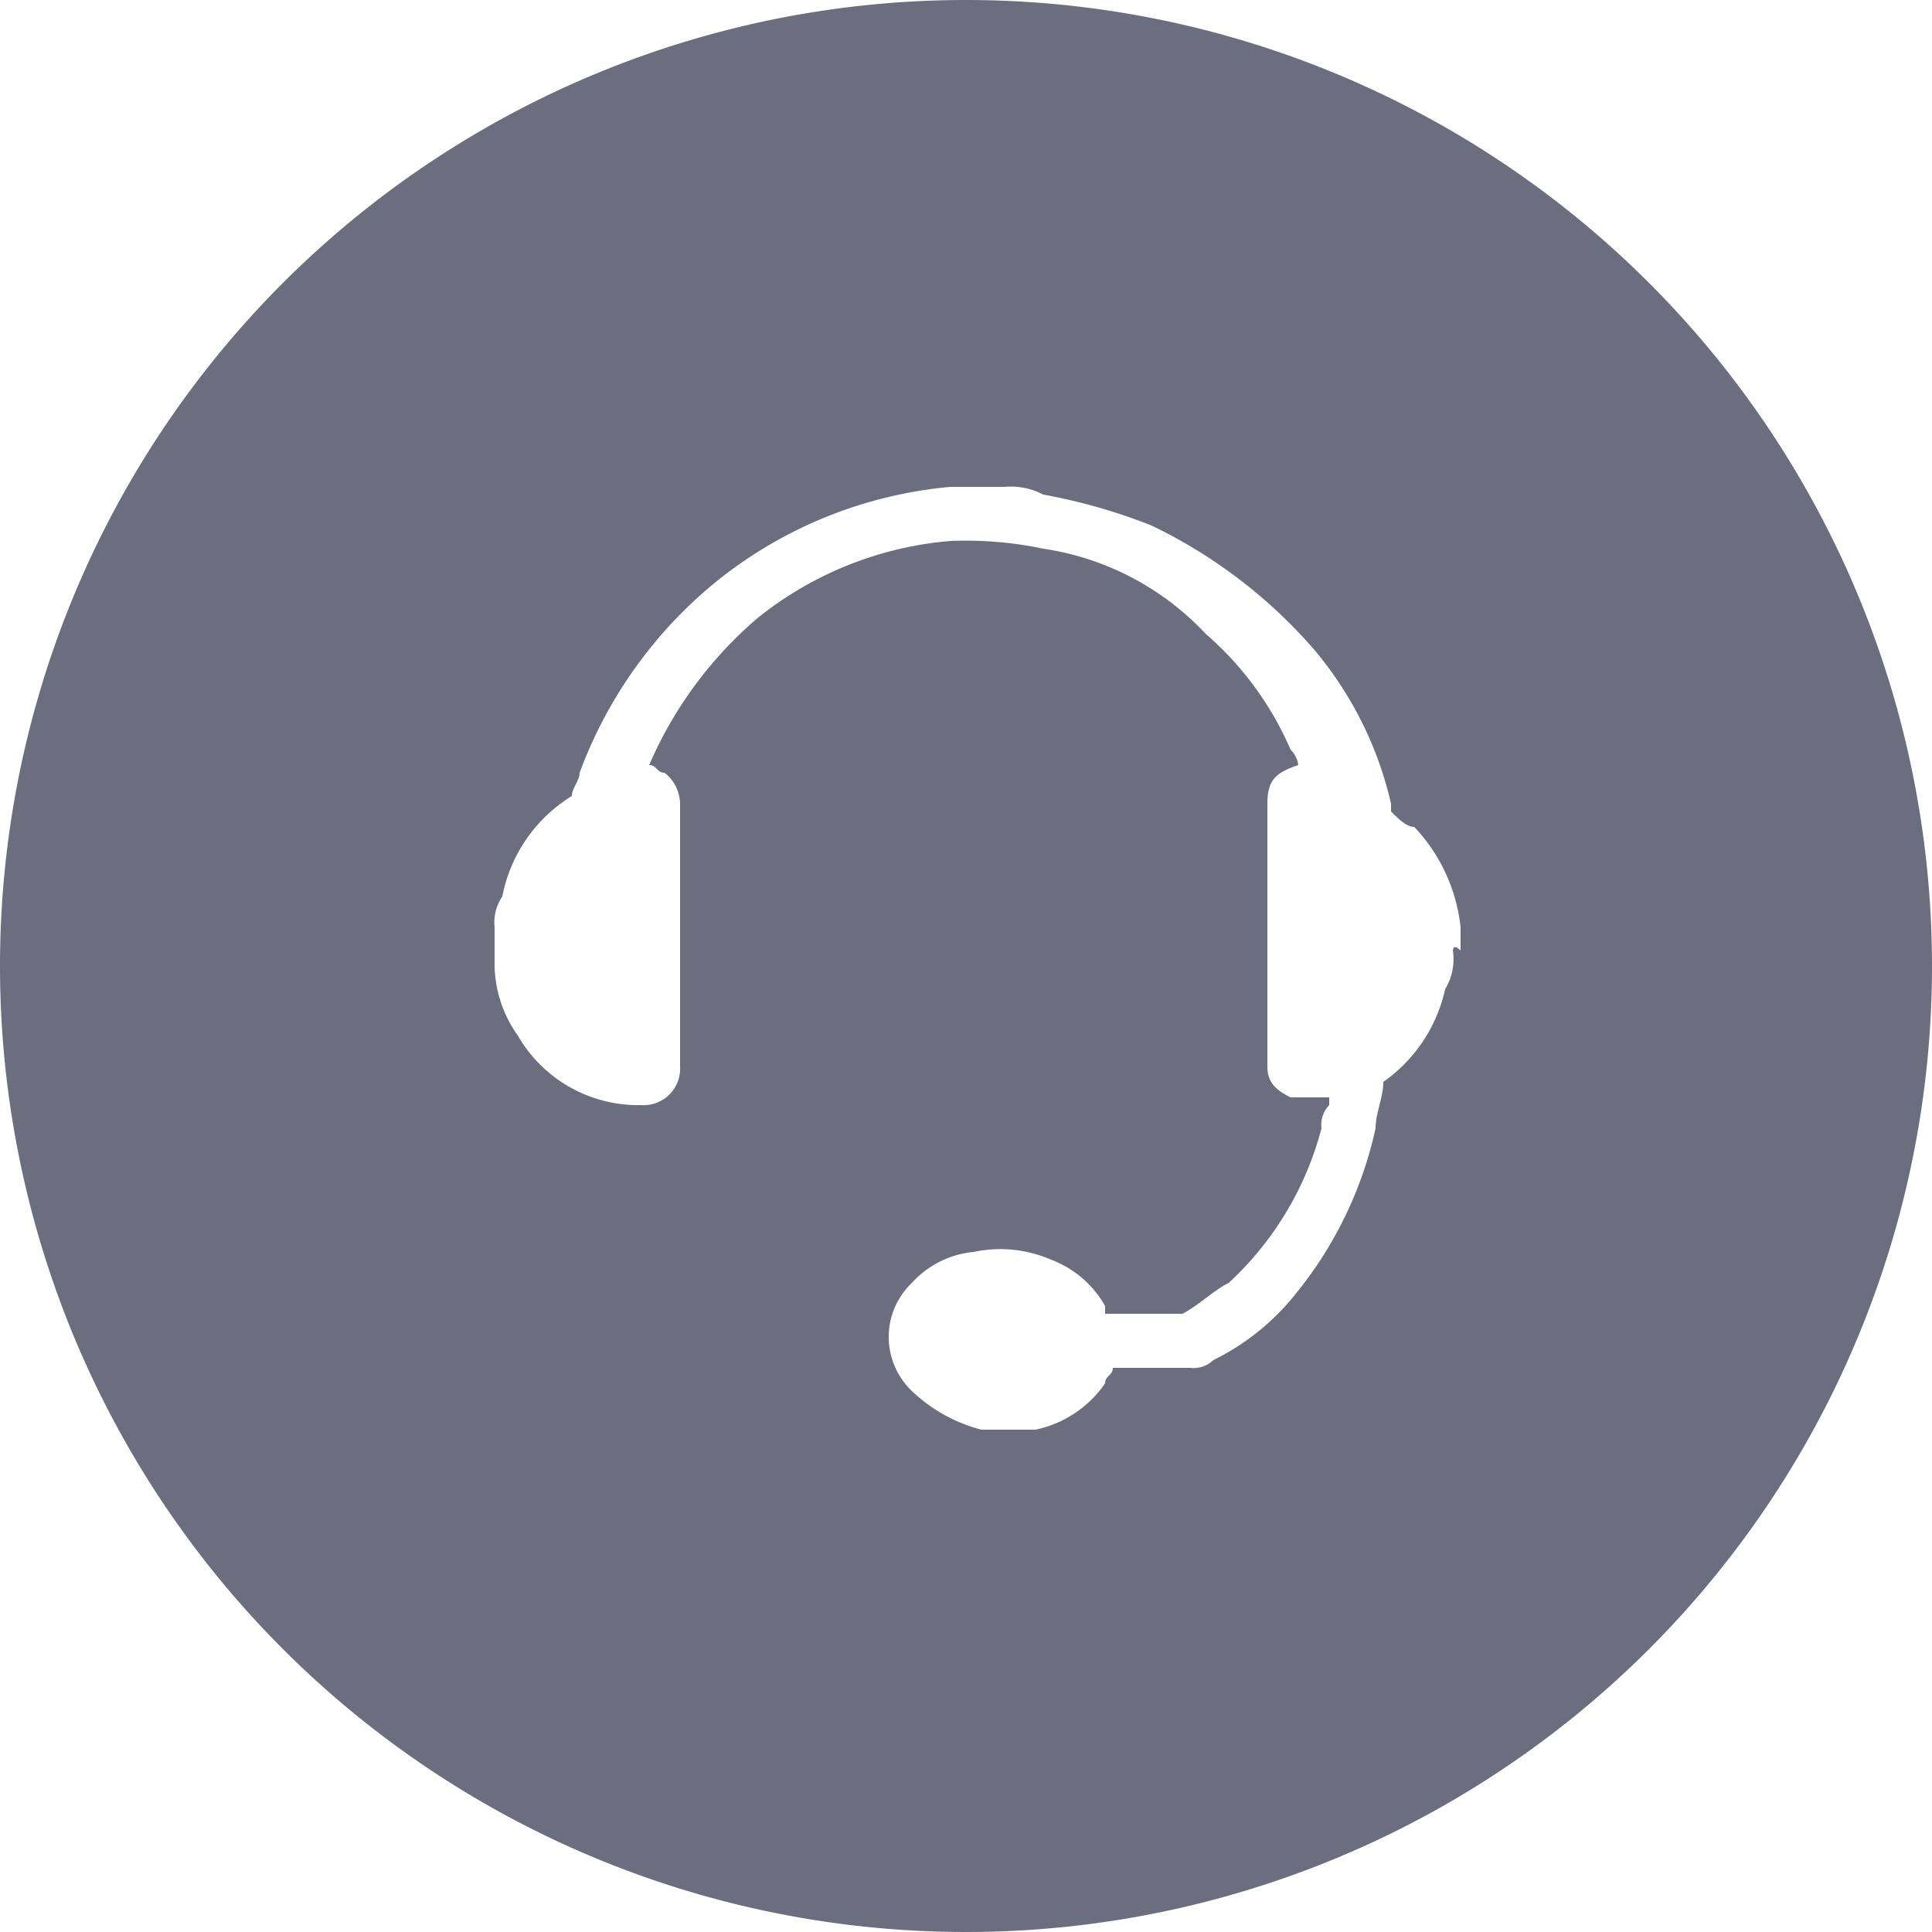 <svg xmlns="http://www.w3.org/2000/svg" viewBox="0 0 25 25">
    <defs>
        <style>
            .cls-1{fill:#6c6e7f}
        </style>
    </defs>
    <path id="Path_132" d="M12.5 0A12.5 12.5 0 1 0 25 12.5 12.5 12.5 0 0 0 12.5 0zm6.3 12.3a.749.749 0 0 1-.1.5 1.991 1.991 0 0 1-.8 1.2c0 .2-.1.4-.1.6a5.119 5.119 0 0 1-1 2.1 3.126 3.126 0 0 1-1.1.9.367.367 0 0 1-.3.1h-1c0 .1-.1.1-.1.2a1.456 1.456 0 0 1-.9.6h-.7a2.044 2.044 0 0 1-.9-.5.967.967 0 0 1 0-1.4 1.234 1.234 0 0 1 .8-.4 1.645 1.645 0 0 1 1 .1 1.344 1.344 0 0 1 .7.6v.1h1c.2-.1.4-.3.6-.4a4.15 4.15 0 0 0 1.2-2 .367.367 0 0 1 .1-.3v-.1h-.5c-.2-.1-.3-.2-.3-.4v-3.4c0-.3.1-.4.4-.5a.349.349 0 0 0-.1-.2 4.177 4.177 0 0 0-1.1-1.5 3.6 3.6 0 0 0-2.1-1.1 4.869 4.869 0 0 0-1.2-.1 4.589 4.589 0 0 0-2.5 1 5.223 5.223 0 0 0-1.4 1.9c.1 0 .1.1.2.1a.52.52 0 0 1 .2.4v3.4a.472.472 0 0 1-.5.5 1.8 1.8 0 0 1-1.6-.9 1.613 1.613 0 0 1-.3-.9V12a.6.6 0 0 1 .1-.4 1.964 1.964 0 0 1 .9-1.3c0-.1.1-.2.1-.3a5.768 5.768 0 0 1 1.8-2.5 5.63 5.63 0 0 1 3-1.2h.7a.9.9 0 0 1 .5.1 7.366 7.366 0 0 1 1.4.4A6.524 6.524 0 0 1 17 8.4a4.725 4.725 0 0 1 1 2v.1c.1.1.2.2.3.2a2.232 2.232 0 0 1 .6 1.3v.3c-.1-.1-.1 0-.1 0z" class="cls-1" data-name="Path 132"/>
</svg>
